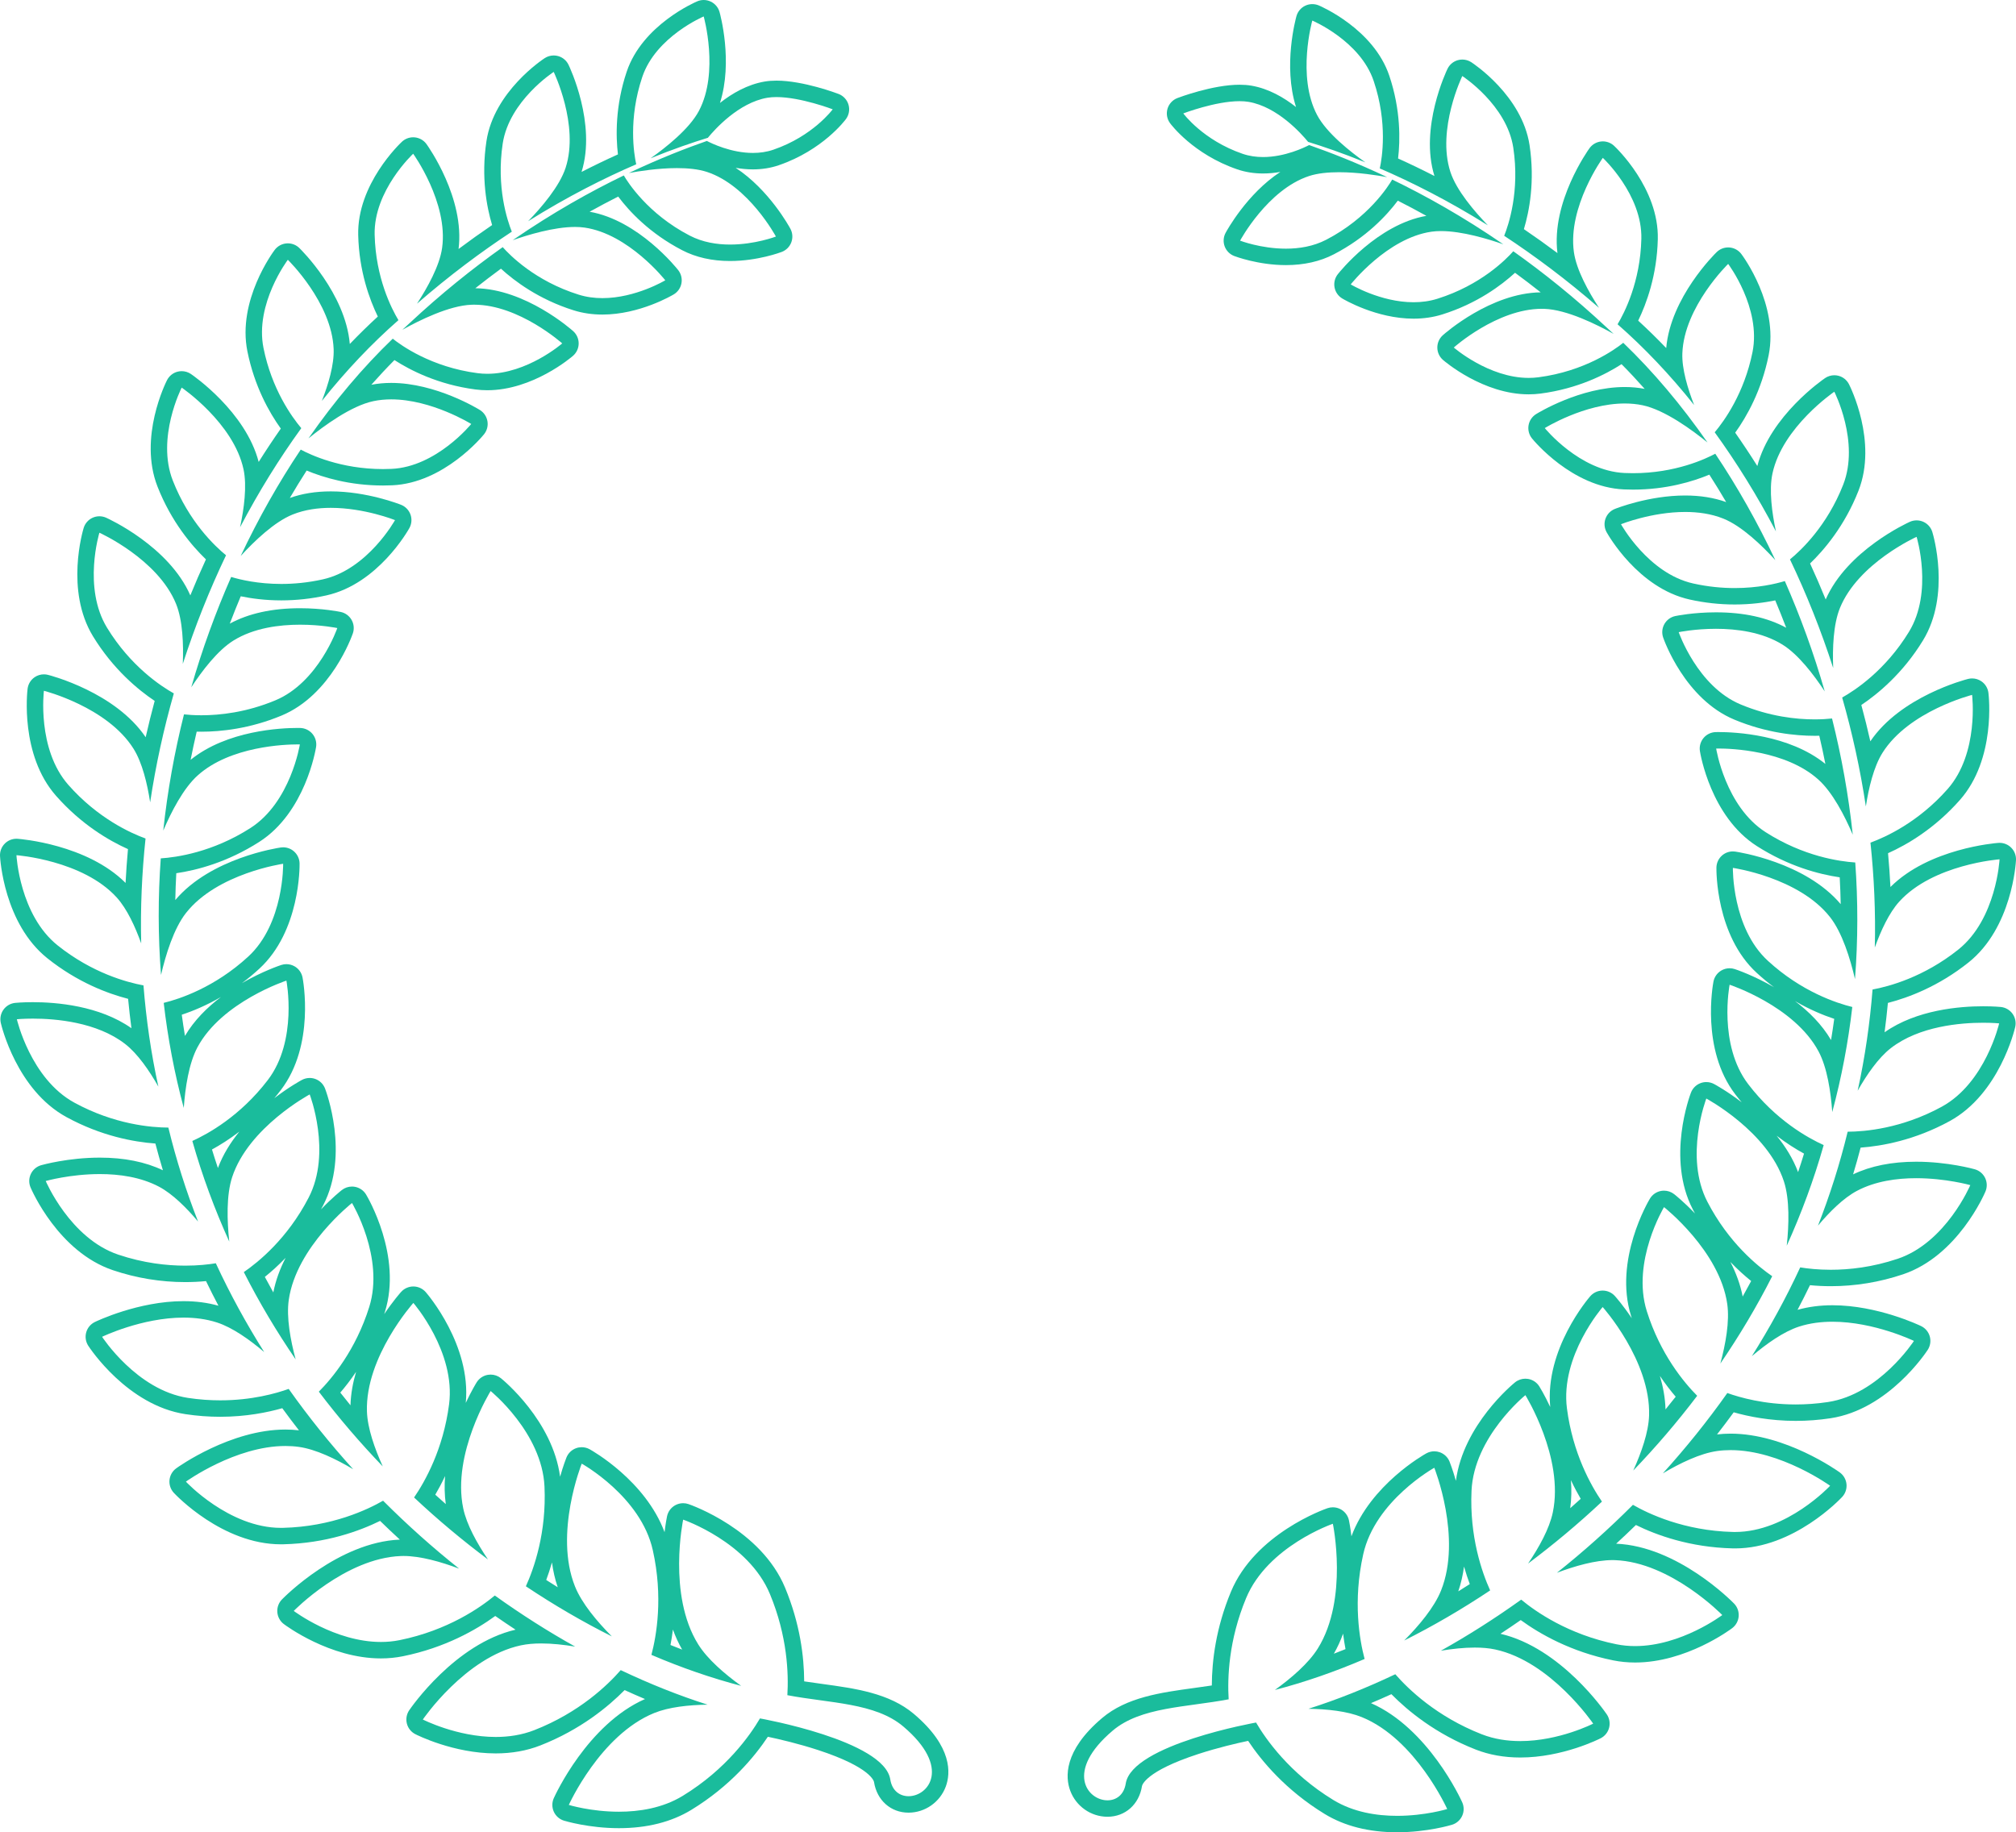 <?xml version="1.0" encoding="utf-8"?>
<!-- Generator: Adobe Illustrator 21.0.0, SVG Export Plug-In . SVG Version: 6.00 Build 0)  -->
<svg version="1.1" id="wreath-line-2" xmlns="http://www.w3.org/2000/svg" xmlns:xlink="http://www.w3.org/1999/xlink" x="0px"
	 y="0px" viewBox="0 0 980.539 891.253" enable-background="new 0 0 980.539 891.253" xml:space="preserve">
<g id="change1">
	<g>
		<path fill="#1ABC9C" d="M638.273,10.001c0,0,23.297,9.844,29.866,29.411c6.9,20.504,4.05,37.554,2.956,42.51
			c15.376,6.631,33.26,15.597,52.584,27.683c-6.442-6.651-15.343-17-18.265-26.055
			c-6.687-20.721,5.812-46.572,5.812-46.572s21.635,14.026,24.8,34.84c3.218,21.24-2.296,37.592-4.426,42.874
			c14.816,9.742,30.341,21.301,46.128,35.035c-5.054-7.751-11.027-18.433-12.228-27.168
			c-3.064-22.01,14.079-45.775,14.079-45.775s19.27,17.925,18.737,39.41c-0.502,20.928-8.195,35.93-11.565,41.538
			c12.944,11.344,25.462,24.51,37.24,39.288c-3.131-8.021-6.012-17.573-5.732-25.151
			c0.834-22.656,22.281-43.501,22.281-43.501s16.168,21.424,11.837,42.919c-4.035,20.002-13.706,33.431-18.38,38.986
			c10.738,14.838,20.755,30.974,29.778,48.209c-1.921-8.986-3.429-20.057-1.686-28.18
			c4.861-22.619,30.082-39.761,30.082-39.761s12.469,24.397,4.316,45.223
			c-7.832,20.001-20.448,31.887-25.885,36.334c8.024,16.784,15.081,34.48,21.024,52.836
			c-0.378-9.473,0.021-21.169,3.277-29.186c8.887-21.868,37.288-34.621,37.288-34.621s8.191,26.72-3.711,46.202
			c-11.452,18.773-26.283,28.484-32.49,31.959c4.911,17.195,8.804,34.906,11.519,52.984
			c1.385-9.014,3.82-19.286,8.083-26.078c12.8-20.394,43.59-28.185,43.59-28.185s3.506,28.305-11.889,45.781
			c-14.284,16.202-30.25,23.425-37.542,26.078c1.779,16.799,2.541,33.843,2.112,51.023
			c2.925-8.14,6.892-16.794,11.867-22.302c16.498-18.228,48.808-20.603,48.808-20.603s-1.48,29.066-20.054,43.901
			c-16.796,13.408-33.657,17.941-41.718,19.431c-1.302,16.382-3.637,32.825-7.243,49.227
			c4.421-7.78,10.036-15.969,16.118-20.702c13.805-10.738,33.975-12.364,44.928-12.364
			c4.758,0,7.778,0.307,7.778,0.307s-6.66,28.941-27.955,40.559c-19.512,10.646-37.511,12.11-45.729,12.138
			c-3.819,15.715-8.675,30.959-14.449,45.695c5.649-6.71,12.376-13.438,18.993-16.944
			c8.924-4.714,19.372-6.141,28.759-6.141c14.425,0.001,26.34,3.372,26.34,3.372s-11.814,27.91-35.259,35.806
			c-12.362,4.162-23.666,5.365-32.616,5.365c-6.245,0-11.345-0.586-14.851-1.162
			c-6.946,15.008-14.851,29.408-23.525,43.19c7.066-5.999,15.409-11.95,22.994-14.396
			c5.248-1.692,10.764-2.36,16.208-2.359c20.35,0.002,39.638,9.333,39.638,9.333s-16.812,25.945-41.779,29.726
			c-5.536,0.838-10.789,1.183-15.692,1.183c-15.309,0-27.167-3.363-33.29-5.561
			c-9.73,13.764-20.251,26.791-31.361,39.069c8.341-4.95,18.139-9.714,26.457-10.865
			c2.154-0.298,4.321-0.435,6.486-0.435c24.372,0.001,48.411,17.34,48.411,17.34s-20.925,22.483-46.231,22.483
			c-0.343,0-0.687-0.004-1.032-0.013c-23.744-0.576-41.134-8.876-48.639-13.196
			c-11.843,11.86-24.224,22.902-36.98,33.045c8.757-3.291,18.765-6.162,27.029-6.162
			c0.421,0,0.84,0.007,1.252,0.023c27.168,1.01,52.147,26.706,52.147,26.706s-19.983,15.098-42.388,15.098
			c-2.995,0-6.038-0.27-9.077-0.883c-23.531-4.748-39.446-15.989-46.331-21.71
			c-12.82,9.175-25.895,17.495-39.074,24.847c5.452-0.904,11.163-1.533,16.506-1.533
			c3.52,0,6.881,0.273,9.901,0.922c27.118,5.826,47.678,36.078,47.678,36.078s-16.601,8.486-35.472,8.486
			c-6.178,0-12.604-0.911-18.764-3.326c-21.928-8.588-35.724-21.97-42.009-29.186
			c-14.166,6.731-28.322,12.371-42.247,16.806c9.155,0.136,18.795,1.141,25.967,4.057
			c26.22,10.664,41.524,44.708,41.524,44.708s-10.768,3.305-24.378,3.305c-9.864,0-21.223-1.738-31.05-7.73
			c-21.25-12.976-32.812-29.57-37.546-37.654c0,0-60.38,10.673-63.38,29.673c-0.892,5.651-4.763,8.164-8.887,8.164
			c-9.742,0-20.888-14.036,2.54-33.896c13.639-11.562,35.672-11.3,56.404-15.242
			c-0.635-10.33-0.061-28.654,8.481-49.21c10.497-25.283,42.197-36.178,42.197-36.178s7.673,36.535-7.266,60.578
			c-4.517,7.275-12.844,14.434-20.929,20.267c14.281-3.723,28.91-8.756,43.638-15.073
			c-2.473-9.335-5.766-28.13-0.678-50.907c5.823-26.188,34.574-42.101,34.574-42.101s13.599,33.954,3.28,59.708
			c-3.299,8.24-10.73,17.069-17.919,24.311c14.035-7.035,28.039-15.182,41.804-24.367
			c-3.984-8.782-10.069-26.105-9.06-48.468c1.179-26.258,26.196-46.508,26.196-46.508s18.927,30.454,13.332,57.054
			c-1.663,7.952-6.721,17.009-12.027,24.862c12.324-9.232,24.367-19.269,35.933-30.137
			c-5.335-7.777-14.193-23.487-17.021-45.295c-3.342-25.546,17.371-49.344,17.371-49.344
			s23.422,26.17,22.573,52.791c-0.267,8.173-3.782,18.088-7.694,26.736c10.946-11.393,21.368-23.519,31.097-36.358
			c-6.403-6.442-17.936-20.218-24.515-41.191c-7.559-24.09,8.381-50.58,8.381-50.58s27.068,21.27,30.753,47.112
			c1.219,8.488-0.81,19.532-3.352,28.978c9.226-13.495,17.697-27.662,25.216-42.489
			c-7.018-4.804-21.186-16.256-31.512-36.177c-11.407-21.959-0.533-50.24-0.533-50.24s29.74,15.925,37.717,40.24
			c2.874,8.78,2.486,21.215,1.405,31.349c7.084-15.684,13.165-31.998,17.961-48.951
			c-7.553-3.411-23.26-12.056-36.686-29.607c-14.737-19.248-9.066-48.392-9.066-48.392s31.426,10.304,43.251,32.418
			c4.202,7.849,5.96,19.651,6.667,29.517c4.577-16.97,7.777-34.047,9.753-51.105
			c-7.589-1.861-24.728-7.449-41.083-22.49c-17.511-16.079-17.004-45.173-17.004-45.173s32.069,4.593,47.251,23.932
			c5.95,7.562,9.843,20.247,12.147,30.156c1.484-19.043,1.477-38.007,0.125-56.715
			c-7.595-0.492-25.14-2.944-43.557-14.721c-19.65-12.533-24.092-40.7-24.092-40.7s0.405-0.013,1.149-0.013
			c5.845,0,32.625,0.805,48.517,15.067c6.985,6.248,12.861,17.713,16.773,26.857
			c-2.056-19.242-5.457-38.162-10.083-56.536c-2.108,0.229-4.988,0.438-8.479,0.438
			c-8.911,0-21.796-1.364-35.925-7.243c-21.082-8.756-30.171-35.18-30.171-35.18s7.803-1.636,18.112-1.636
			c10.055,0,22.494,1.558,32.39,7.71c7.69,4.777,15.209,14.639,20.53,22.738
			c-5.327-18.594-11.889-36.54-19.413-53.666c-4.367,1.318-13.053,3.401-24.376,3.401
			c-6.068,0-12.896-0.599-20.218-2.236c-21.839-4.859-35.095-28.818-35.095-28.818s14.871-5.964,31.229-5.963
			c6.209,0,12.635,0.86,18.539,3.232c8.936,3.585,18.704,12.987,25.297,20.192
			c-8.689-18.426-18.513-35.782-29.215-51.757c-4.64,2.5-19.417,9.474-40.006,9.474
			c-1.348,0-2.725-0.03-4.122-0.093c-21.901-0.979-38.791-21.844-38.791-21.844s19.276-11.97,38.91-11.969
			c2.901,0,5.813,0.262,8.668,0.862c10.876,2.285,24.285,12.182,31.578,18.119
			c-12.687-18.221-26.478-34.574-40.984-48.5c-3.94,3.163-18.655,13.834-41.262,16.774
			c-1.593,0.208-3.176,0.305-4.745,0.305c-19.419,0-36.425-14.779-36.425-14.779s21.029-18.834,42.804-18.833
			c0.409,0,0.819,0.007,1.228,0.02c10.973,0.353,25.706,7.708,33.718,12.19
			c-1.137-1.041-2.262-2.126-3.407-3.137c-15.424-14.415-30.709-26.647-45.397-37.067
			c-3.412,3.863-15.767,16.478-36.886,23.098c-3.858,1.214-7.788,1.704-11.624,1.704
			c-16.131,0-30.561-8.673-30.561-8.673s17.751-22.565,39.3-25.642c1.455-0.208,2.998-0.303,4.602-0.303
			c10.288,0,23.033,3.88,30.319,6.436c-19.603-13.498-38.001-23.741-54.05-31.491
			c-1.845,3.174-11.599,18.654-32.073,29.266c-6.303,3.276-13.23,4.349-19.609,4.349
			c-12.148,0-22.297-3.897-22.297-3.897s13.306-24.792,33.562-31.439c4.175-1.365,9.332-1.851,14.559-1.851
			c9.305,0,18.829,1.539,23.401,2.394c-15.254-7.236-28.241-12.206-37.941-15.604
			c-2.198,1.151-11.783,5.831-22.411,5.831c-3.277,0-6.654-0.445-9.943-1.576
			c-19.308-6.625-28.854-19.644-28.854-19.644s15.567-5.955,27.368-5.955c1.554,0,3.045,0.103,4.424,0.337
			c13.988,2.401,25.579,15.384,28.925,19.469c7.438,2.288,16.867,5.499,27.844,9.963
			c-7.37-5.207-18.831-14.248-23.486-23.045C630.638,37.072,638.273,10.001,638.273,10.001 M638.273,2.001
			c-1.187,0-2.372,0.264-3.466,0.79c-2.069,0.994-3.611,2.829-4.234,5.039c-0.307,1.09-6.636,24.088-0.214,44.232
			c-5.891-4.643-13.323-8.96-21.688-10.396c-1.776-0.301-3.714-0.453-5.777-0.453
			c-13.127-0-29.534,6.218-30.226,6.483c-2.33,0.891-4.111,2.819-4.816,5.212
			c-0.705,2.393-0.253,4.978,1.222,6.99c0.45,0.614,11.275,15.126,32.709,22.48
			c3.877,1.333,8.097,2.009,12.54,2.009c2.913,0,5.743-0.29,8.406-0.754
			c-16.27,10.624-26.127,28.713-26.624,29.639c-1.086,2.024-1.25,4.417-0.45,6.57
			c0.8,2.153,2.487,3.858,4.631,4.682c0.471,0.181,11.689,4.429,25.164,4.429c8.756,0,16.594-1.767,23.298-5.251
			c15.824-8.202,25.774-18.968,31.113-26.093c4.66,2.355,9.296,4.817,13.902,7.382
			c-23.787,4.165-42.301,27.393-43.091,28.398c-1.42,1.805-1.996,4.132-1.581,6.391
			c0.415,2.258,1.78,4.23,3.747,5.412c0.667,0.401,16.541,9.816,34.682,9.816c4.935,0,9.654-0.697,14.025-2.073
			c16.878-5.291,28.743-14.21,35.339-20.247c4.201,3.084,8.362,6.259,12.471,9.516
			c-24.347,0.286-46.664,20.025-47.608,20.871c-1.71,1.532-2.68,3.724-2.663,6.019
			c0.017,2.295,1.02,4.473,2.752,5.979c0.787,0.683,19.518,16.74,41.673,16.74c1.95,0,3.896-0.125,5.784-0.372
			c18.155-2.361,31.749-9.369,39.394-14.299c3.8,3.832,7.55,7.84,11.245,12.016
			c-3.074-0.6-6.325-0.904-9.676-0.904c-21.668-0.002-42.266,12.634-43.132,13.172
			c-1.95,1.211-3.286,3.201-3.668,5.464c-0.382,2.263,0.226,4.582,1.67,6.366
			c0.782,0.966,19.445,23.675,44.652,24.802c1.484,0.067,2.992,0.101,4.479,0.101
			c16.219,0,29.121-3.944,37.129-7.279c2.803,4.359,5.535,8.809,8.191,13.343
			c-5.909-2.126-12.607-3.204-19.934-3.204c-17.698-0.001-33.541,6.271-34.207,6.538
			c-2.129,0.854-3.789,2.581-4.559,4.742c-0.769,2.161-0.574,4.549,0.537,6.556
			c0.613,1.107,15.289,27.176,40.358,32.754c7.201,1.61,14.591,2.426,21.956,2.426
			c7.885,0,14.643-0.944,19.713-1.991c1.853,4.408,3.63,8.845,5.328,13.303c-9.147-4.975-20.626-7.495-34.173-7.495
			c-11.012-0-19.402,1.733-19.754,1.806c-2.246,0.471-4.182,1.884-5.315,3.88
			c-1.133,1.996-1.355,4.382-0.608,6.552c0.419,1.218,10.538,29.945,34.667,39.966
			c15.601,6.492,29.816,7.855,38.994,7.855c0.769,0,1.532-0.009,2.289-0.028c1.064,4.544,2.05,9.117,2.957,13.707
			c-17.727-14.357-44.095-15.505-51.974-15.505c-0.911,0-1.407,0.017-1.407,0.017
			c-2.289,0.08-4.445,1.137-5.903,2.904c-1.458,1.767-2.098,4.075-1.741,6.338
			c0.204,1.296,5.261,31.892,27.692,46.199c15.403,9.849,30.182,13.717,40.302,15.206
			c0.237,4.348,0.398,8.699,0.483,13.044c-17.286-20.48-49.906-25.364-51.314-25.566
			c-0.378-0.054-0.757-0.081-1.134-0.081c-1.889-0-3.731,0.669-5.188,1.91c-1.747,1.488-2.771,3.656-2.811,5.951
			c-0.023,1.335-0.34,32.904,19.593,51.206c2.805,2.58,5.63,4.904,8.432,6.997
			c-9.967-5.775-18.421-8.604-19.116-8.832c-0.813-0.267-1.654-0.398-2.492-0.398c-1.409,0-2.809,0.372-4.051,1.101
			c-1.979,1.162-3.364,3.118-3.802,5.371c-0.26,1.334-6.167,32.929,10.566,54.784
			c1.041,1.361,2.094,2.671,3.156,3.935c-7.145-5.475-12.872-8.586-13.425-8.882
			c-1.175-0.629-2.473-0.948-3.777-0.948c-0.942,0-1.886,0.166-2.788,0.502c-2.151,0.8-3.855,2.485-4.678,4.627
			c-0.497,1.292-12.018,31.93,0.9,56.799c0.346,0.668,0.697,1.328,1.051,1.978
			c-5.385-5.624-9.66-9.023-10.113-9.379c-1.42-1.116-3.164-1.71-4.943-1.71c-0.481,0-0.964,0.043-1.444,0.132
			c-2.257,0.414-4.227,1.778-5.41,3.744c-0.727,1.208-17.698,29.888-9.159,57.099
			c0.114,0.365,0.23,0.727,0.347,1.087c-4.286-6.36-7.831-10.368-8.214-10.796
			c-1.518-1.696-3.687-2.665-5.961-2.665c-0.018,0-0.037,0-0.055,0c-2.295,0.016-4.472,1.016-5.979,2.748
			c-0.923,1.061-22.145,25.809-19.467,53.882c-2.736-5.832-5.018-9.552-5.292-9.994
			c-1.211-1.949-3.201-3.284-5.464-3.666c-0.443-0.075-0.888-0.112-1.331-0.112c-1.819-0-3.599,0.621-5.033,1.782
			c-1.078,0.872-25.163,20.663-28.759,47.896c-1.535-5.406-2.903-8.88-3.083-9.328
			c-0.853-2.13-2.58-3.792-4.742-4.562c-0.871-0.31-1.779-0.464-2.684-0.464
			c-1.341-0-2.675,0.337-3.874,1c-1.195,0.661-27.11,15.256-36.427,40.335
			c-0.536-4.468-1.12-7.327-1.208-7.745c-0.472-2.245-1.884-4.18-3.879-5.313c-1.217-0.691-2.58-1.043-3.95-1.043
			c-0.876,0-1.754,0.144-2.6,0.434c-1.433,0.492-35.243,12.391-46.986,40.676
			c-7.287,17.536-9.237,33.574-9.283,45.555c-2.904,0.445-5.826,0.845-8.693,1.237
			c-16.086,2.2-32.72,4.476-44.693,14.625c-18.874,15.999-17.819,28.949-15.509,35.244
			c2.798,7.629,10.089,12.755,18.142,12.755c8.633,0,15.38-5.994,16.789-14.916
			c0.045-0.287,1.41-7.133,27.392-15.603c9.369-3.054,18.659-5.218,24.234-6.397
			c6.462,9.709,18.258,23.979,37.228,35.562c9.688,5.908,21.537,8.902,35.219,8.902
			c14.641,0,26.239-3.508,26.725-3.658c2.194-0.673,3.993-2.257,4.94-4.348c0.947-2.091,0.95-4.487,0.009-6.58
			c-0.667-1.484-16.411-35.919-44.367-48.229c3.305-1.391,6.614-2.842,9.925-4.353
			c7.911,8.04,21.471,19.28,40.992,26.925c6.56,2.572,13.856,3.877,21.682,3.877
			c20.561,0,38.365-8.98,39.113-9.362c2.043-1.044,3.54-2.916,4.109-5.139c0.569-2.223,0.156-4.583-1.133-6.481
			c-0.904-1.33-22.272-32.347-51.719-39.203c3.303-2.166,6.593-4.389,9.865-6.664
			c9.116,6.638,24.326,15.436,44.974,19.602c3.43,0.691,7.015,1.04,10.66,1.04
			c24.803,0,46.307-16.033,47.211-16.716c1.831-1.383,2.979-3.486,3.154-5.773c0.175-2.288-0.641-4.54-2.24-6.186
			c-1.108-1.14-27.425-27.87-57.356-29.115c3.248-2.984,6.454-6.018,9.612-9.098
			c9.979,4.91,26.232,10.867,47.005,11.371c0.408,0.01,0.818,0.015,1.226,0.015c28.462,0,51.136-24.011,52.087-25.033
			c1.564-1.68,2.33-3.951,2.105-6.235c-0.225-2.284-1.42-4.361-3.282-5.704
			c-1.067-0.77-26.442-18.851-53.091-18.852c-2.238,0-4.451,0.129-6.594,0.383c2.778-3.563,5.486-7.153,8.118-10.763
			c7.094,2.023,17.593,4.171,30.183,4.171c5.628,0,11.311-0.428,16.89-1.273
			c28.202-4.271,46.528-32.102,47.295-33.285c1.248-1.926,1.609-4.295,0.991-6.505
			c-0.618-2.21-2.155-4.048-4.221-5.047c-0.855-0.414-21.19-10.13-43.121-10.131
			c-6.071-0-11.772,0.75-16.976,2.233c2.096-3.983,4.113-7.982,6.045-11.987
			c3.285,0.32,6.665,0.482,10.105,0.482c11.938,0,23.771-1.946,35.169-5.784
			c26.552-8.943,39.534-38.995,40.074-40.27c0.895-2.114,0.838-4.51-0.154-6.579
			c-0.993-2.069-2.826-3.612-5.035-4.237c-0.53-0.15-13.161-3.674-28.519-3.675
			c-11.826-0.001-22.129,2.066-30.666,6.147c1.303-4.321,2.523-8.658,3.657-13.003
			c10.48-0.765,26.344-3.637,43.266-12.87c24.175-13.189,31.615-44.462,31.919-45.787
			c0.515-2.237,0.044-4.587-1.293-6.453c-1.337-1.866-3.41-3.068-5.694-3.3c-0.14-0.014-3.482-0.348-8.587-0.348
			c-11.403,0-32.395,1.685-47.962,12.659c0.625-4.724,1.166-9.489,1.62-14.286
			c9.917-2.552,24.616-8.033,39.247-19.713c21.146-16.89,22.985-48.412,23.053-49.746
			c0.117-2.292-0.756-4.523-2.397-6.127c-1.5-1.467-3.51-2.28-5.593-2.28c-0.195,0-0.391,0.007-0.587,0.021
			c-1.407,0.103-33.729,2.686-52.486,21.461c-0.277-5.466-0.667-10.953-1.167-16.444
			c9.287-4.16,22.696-11.991,34.996-25.944c17.574-19.949,13.989-50.753,13.828-52.054
			c-0.282-2.278-1.529-4.324-3.423-5.62c-1.343-0.918-2.92-1.397-4.517-1.397c-0.656,0-1.315,0.081-1.962,0.244
			c-1.357,0.343-32.783,8.507-47.531,30.348c-1.335-5.912-2.797-11.807-4.382-17.667
			c7.943-5.32,20.185-15.347,30.002-31.439c13.62-22.294,4.908-51.482,4.53-52.713
			c-0.672-2.194-2.255-3.994-4.345-4.941c-1.05-0.476-2.176-0.714-3.303-0.714c-1.117,0-2.235,0.234-3.277,0.702
			c-1.259,0.566-30.516,13.926-40.944,37.776c-2.415-5.922-4.949-11.765-7.594-17.51
			c6.765-6.506,16.844-18.261,23.561-35.414c9.358-23.904-4.066-50.654-4.642-51.781
			c-1.044-2.043-2.916-3.54-5.139-4.109c-0.654-0.168-1.321-0.25-1.984-0.25c-1.589,0-3.158,0.473-4.497,1.384
			c-1.109,0.754-26.592,18.311-32.95,42.772c-3.475-5.526-7.067-10.938-10.764-16.22
			c5.63-7.83,12.81-20.511,16.258-37.608c4.985-24.74-12.545-48.328-13.293-49.32
			c-1.383-1.832-3.485-2.982-5.774-3.158c-0.204-0.016-0.409-0.023-0.613-0.023c-2.074-0-4.076,0.806-5.575,2.263
			c-0.941,0.915-22.431,22.07-24.56,46.687c-4.462-4.651-9.008-9.102-13.627-13.339
			c4.001-8.218,9.116-22.045,9.537-39.592c0.615-24.795-20.392-44.627-21.286-45.459
			c-1.487-1.383-3.437-2.143-5.448-2.143c-0.261,0-0.523,0.013-0.786,0.039c-2.284,0.225-4.361,1.42-5.703,3.281
			c-0.771,1.069-18.717,26.282-15.586,51.013c-5.376-4.024-10.822-7.91-16.32-11.643
			c2.628-8.73,5.42-23.247,2.752-40.855c-3.665-24.095-27.352-39.701-28.358-40.354
			c-1.309-0.849-2.823-1.287-4.352-1.287c-0.721,0-1.446,0.098-2.154,0.295c-2.211,0.618-4.049,2.156-5.048,4.222
			c-0.564,1.167-13.667,28.714-6.342,52.136c-5.87-3.013-11.774-5.86-17.695-8.531
			c1.027-8.653,1.376-23.475-4.265-40.24c-7.628-22.719-33.247-33.769-34.334-34.228
			C640.39,2.21,639.331,2.001,638.273,2.001L638.273,2.001z M890.58,505.89
			c-4.491-7.646-10.889-13.928-17.519-18.937c7.109,4.128,13.716,6.853,19.07,8.634
			C891.664,499.033,891.147,502.469,890.58,505.89L890.58,505.89z M874.55,570.136
			c-2.451-6.551-6.191-12.485-10.433-17.704c4.845,3.715,9.42,6.566,13.322,8.704
			C876.524,564.133,875.561,567.134,874.55,570.136L874.55,570.136z M847.601,630.657
			c-1.145-5.942-3.296-11.598-5.977-16.824c3.591,3.748,7.053,6.825,10.104,9.277
			C850.388,625.631,849.011,628.148,847.601,630.657L847.601,630.657z M810.074,685.559
			c-0.165-5.579-1.186-11.06-2.726-16.275c2.664,3.958,5.299,7.327,7.677,10.099
			C813.4,681.453,811.75,683.511,810.074,685.559L810.074,685.559z M763.721,733.611
			c0.63-4.55,0.691-9.136,0.347-13.628c1.608,3.432,3.237,6.464,4.762,9.064
			C767.145,730.577,765.441,732.1,763.721,733.611L763.721,733.611z M709.272,774.064
			c1.355-3.945,2.255-8.005,2.8-12.072c0.902,3.169,1.861,6.025,2.797,8.534
			C713.009,771.724,711.144,772.903,709.272,774.064L709.272,774.064z M648.754,804.391
			c1.802-3.129,3.283-6.405,4.496-9.754c0.336,2.739,0.745,5.255,1.179,7.519
			C652.538,802.922,650.646,803.667,648.754,804.391L648.754,804.391z"/>
	</g>
	<g>
		<path fill="#1ABC9C" d="M342.267,8c0,0,7.635,27.071-2.329,45.936c-4.655,8.797-16.116,17.837-23.486,23.045
			c10.978-4.464,20.407-7.675,27.844-9.963c3.346-4.084,14.937-17.068,28.925-19.469
			c1.38-0.234,2.869-0.338,4.424-0.337c11.8,0,27.367,5.955,27.367,5.955s-9.546,13.019-28.853,19.644
			c-3.29,1.131-6.665,1.576-9.943,1.576c-10.627,0-20.214-4.68-22.411-5.831
			c-9.7,3.399-22.687,8.369-37.941,15.604c4.573-0.855,14.094-2.394,23.401-2.394
			c5.226,0,10.385,0.486,14.559,1.851c20.256,6.647,33.562,31.439,33.562,31.439s-10.148,3.897-22.297,3.897
			c-6.378,0-13.306-1.074-19.609-4.349c-20.474-10.612-30.228-26.092-32.073-29.266
			c-16.049,7.749-34.446,17.992-54.05,31.491c7.286-2.556,20.031-6.436,30.319-6.436
			c1.603,0,3.148,0.094,4.602,0.302c21.549,3.077,39.3,25.642,39.3,25.642s-14.428,8.673-30.561,8.673
			c-3.835,0-7.767-0.49-11.624-1.704c-21.118-6.62-33.474-19.236-36.885-23.098
			c-14.688,10.42-29.974,22.652-45.397,37.067c-1.145,1.011-2.27,2.096-3.406,3.137
			c8.012-4.481,22.745-11.836,33.718-12.19c0.411-0.014,0.818-0.02,1.228-0.02
			c21.773,0.002,42.804,18.833,42.804,18.833s-17.005,14.779-36.426,14.779c-1.568,0-3.153-0.097-4.745-0.305
			c-22.607-2.94-37.322-13.611-41.262-16.774c-14.506,13.926-28.297,30.279-40.984,48.5
			c7.292-5.938,20.701-15.834,31.578-18.119c2.857-0.6,5.766-0.862,8.668-0.862
			c19.633,0,38.91,11.969,38.91,11.969s-16.89,20.865-38.791,21.844c-1.398,0.063-2.772,0.093-4.122,0.093
			c-20.587,0-35.367-6.974-40.007-9.474c-10.702,15.974-20.526,33.33-29.215,51.757
			c6.592-7.205,16.36-16.607,25.297-20.192c5.905-2.372,12.329-3.232,18.539-3.232
			c16.356,0,31.229,5.963,31.229,5.963s-13.256,23.959-35.095,28.818c-7.323,1.637-14.149,2.236-20.218,2.236
			c-11.321,0-20.009-2.084-24.376-3.401c-7.523,17.126-14.085,35.072-19.412,53.666
			c5.322-8.1,12.84-17.961,20.53-22.738c9.898-6.153,22.335-7.71,32.391-7.71
			c10.307,0,18.112,1.636,18.112,1.636s-9.089,26.424-30.171,35.18c-14.131,5.88-27.014,7.244-35.925,7.244
			c-3.49,0-6.371-0.209-8.479-0.438c-4.626,18.374-8.028,37.294-10.083,56.536
			c3.912-9.144,9.789-20.608,16.773-26.857c15.893-14.263,42.674-15.067,48.517-15.067
			c0.743,0,1.149,0.013,1.149,0.013s-4.442,28.167-24.092,40.7c-18.418,11.777-35.962,14.229-43.557,14.721
			c-1.351,18.708-1.359,37.671,0.125,56.715c2.304-9.909,6.197-22.594,12.147-30.156
			c15.182-19.339,47.251-23.931,47.251-23.931s0.507,29.095-17.004,45.173
			c-16.355,15.041-33.494,20.629-41.083,22.49c1.976,17.057,5.176,34.135,9.753,51.105
			c0.707-9.866,2.466-21.668,6.667-29.517c11.825-22.114,43.251-32.418,43.251-32.418s5.672,29.145-9.066,48.392
			c-13.426,17.551-29.133,26.195-36.686,29.607c4.795,16.953,10.877,33.267,17.961,48.951
			c-1.081-10.134-1.47-22.569,1.405-31.349c7.977-24.315,37.717-40.24,37.717-40.24s10.874,28.282-0.532,50.24
			c-10.326,19.921-24.493,31.373-31.512,36.178c7.519,14.827,15.989,28.994,25.216,42.489
			c-2.542-9.446-4.571-20.49-3.352-28.978c3.684-25.842,30.753-47.112,30.753-47.112s15.94,26.49,8.381,50.58
			c-6.579,20.972-18.112,34.748-24.515,41.19c9.729,12.839,20.151,24.965,31.097,36.358
			c-3.912-8.648-7.427-18.563-7.694-26.736c-0.849-26.621,22.574-52.791,22.574-52.791s20.712,23.797,17.371,49.343
			c-2.828,21.808-11.686,37.517-17.021,45.295c11.566,10.868,23.609,20.905,35.933,30.137
			c-5.306-7.854-10.364-16.91-12.027-24.862c-5.595-26.6,13.332-57.054,13.332-57.054
			s25.017,20.25,26.196,46.508c1.009,22.363-5.076,39.686-9.06,48.468c13.765,9.184,27.768,17.331,41.804,24.367
			c-7.189-7.242-14.62-16.07-17.919-24.311c-10.319-25.754,3.28-59.708,3.28-59.708s28.751,15.913,34.574,42.101
			c5.087,22.777,1.794,41.571-0.678,50.906c14.727,6.317,29.356,11.35,43.638,15.073
			c-8.086-5.834-16.413-12.992-20.929-20.267c-14.939-24.043-7.266-60.578-7.266-60.578s31.701,10.895,42.197,36.178
			c8.542,20.556,9.116,38.88,8.481,49.21c20.732,3.943,42.764,3.68,56.404,15.242
			c23.431,19.862,12.283,33.896,2.54,33.896c-4.123,0-7.995-2.514-8.887-8.164c-3-19-63.38-29.673-63.38-29.673
			c-4.734,8.084-16.295,24.678-37.546,37.654c-9.828,5.993-21.185,7.73-31.05,7.73
			c-13.608,0-24.377-3.305-24.377-3.305s15.305-34.045,41.524-44.708c7.172-2.917,16.812-3.922,25.967-4.058
			c-13.926-4.435-28.081-10.074-42.247-16.806c-6.285,7.216-20.08,20.597-42.009,29.186
			c-6.162,2.416-12.585,3.326-18.765,3.326c-18.869,0-35.472-8.486-35.472-8.486s20.56-30.252,47.678-36.078
			c3.021-0.648,6.38-0.922,9.901-0.922c5.343,0,11.055,0.63,16.506,1.533
			c-13.179-7.352-26.254-15.672-39.074-24.847c-6.885,5.72-22.8,16.962-46.331,21.71
			c-3.041,0.613-6.081,0.883-9.077,0.883c-22.403,0-42.388-15.098-42.388-15.098s24.98-25.696,52.147-26.705
			c0.413-0.015,0.83-0.023,1.252-0.023c8.264,0,18.273,2.872,27.029,6.162
			c-12.756-10.143-25.137-21.186-36.98-33.045c-7.506,4.32-24.896,12.62-48.639,13.196
			c-0.346,0.008-0.687,0.013-1.031,0.013c-25.304,0-46.231-22.483-46.231-22.483s24.038-17.342,48.411-17.34
			c2.164,0,4.333,0.137,6.486,0.435c8.319,1.15,18.116,5.915,26.458,10.865
			c-11.111-12.278-21.631-25.305-31.361-39.069c-6.123,2.198-17.979,5.561-33.29,5.561
			c-4.901,0-10.157-0.345-15.692-1.183c-24.967-3.781-41.779-29.726-41.779-29.726s19.284-9.334,39.638-9.333
			c5.441,0,10.963,0.668,16.208,2.359c7.585,2.446,15.928,8.398,22.994,14.396
			c-8.674-13.782-16.579-28.182-23.525-43.19c-3.507,0.576-8.604,1.162-14.851,1.162
			c-8.949,0-20.255-1.204-32.616-5.365c-23.445-7.897-35.259-35.806-35.259-35.806s11.914-3.373,26.34-3.372
			c9.386,0,19.836,1.428,28.759,6.141c6.618,3.506,13.344,10.234,18.993,16.944
			c-5.774-14.736-10.63-29.98-14.449-45.695c-8.219-0.029-26.218-1.492-45.729-12.138
			c-21.295-11.618-27.955-40.559-27.955-40.559s3.018-0.307,7.778-0.307c10.953,0,31.124,1.627,44.928,12.364
			c6.083,4.733,11.698,12.922,16.119,20.702c-3.606-16.402-5.94-32.845-7.243-49.227
			c-8.06-1.49-24.921-6.023-41.718-19.431C9.48,445.048,8,415.982,8,415.982s32.309,2.375,48.808,20.603
			c4.975,5.508,8.942,14.162,11.867,22.302c-0.429-17.18,0.333-34.223,2.112-51.023
			c-7.292-2.653-23.258-9.876-37.542-26.078c-15.395-17.476-11.89-45.781-11.89-45.781s30.791,7.791,43.59,28.185
			c4.263,6.793,6.698,17.065,8.083,26.078c2.715-18.078,6.608-35.79,11.519-52.985
			c-6.206-3.475-21.038-13.187-32.49-31.959c-11.902-19.482-3.711-46.202-3.711-46.202s28.4,12.753,37.288,34.621
			c3.257,8.016,3.656,19.713,3.277,29.186c5.944-18.356,13.001-36.052,21.024-52.836
			c-5.437-4.446-18.053-16.332-25.885-36.334c-8.153-20.826,4.316-45.223,4.316-45.223s25.222,17.142,30.082,39.761
			c1.743,8.124,0.236,19.195-1.685,28.18c9.023-17.235,19.04-33.371,29.778-48.209
			c-4.674-5.555-14.346-18.984-18.38-38.986c-4.331-21.495,11.837-42.919,11.837-42.919
			s21.447,20.846,22.281,43.501c0.28,7.577-2.602,17.13-5.732,25.15c11.778-14.777,24.297-27.943,37.24-39.287
			c-3.37-5.608-11.064-20.61-11.566-41.538c-0.533-21.485,18.737-39.41,18.737-39.41
			s17.142,23.765,14.078,45.775c-1.2,8.735-7.174,19.417-12.228,27.168c15.786-13.733,31.312-25.293,46.127-35.035
			c-2.129-5.282-7.644-21.634-4.426-42.874c3.166-20.813,24.8-34.839,24.8-34.839s12.498,25.851,5.812,46.572
			c-2.922,9.056-11.822,19.404-18.265,26.055c19.324-12.086,37.208-21.053,52.584-27.683
			c-1.094-4.956-3.944-22.006,2.956-42.51C318.97,17.844,342.267,8,342.267,8 M342.267,0
			c-1.058,0-2.117,0.21-3.114,0.631c-1.087,0.459-26.707,11.509-34.336,34.234
			c-5.64,16.761-5.291,31.582-4.264,40.235c-5.921,2.671-11.825,5.518-17.695,8.531
			c7.325-23.423-5.777-50.969-6.342-52.136c-0.999-2.067-2.838-3.604-5.048-4.222
			c-0.708-0.198-1.433-0.295-2.154-0.295c-1.53-0-3.043,0.439-4.352,1.287
			c-1.006,0.652-24.693,16.259-28.358,40.349c-2.668,17.611,0.124,32.129,2.751,40.859
			c-5.499,3.734-10.943,7.618-16.32,11.643c3.135-24.72-14.815-49.944-15.586-51.013
			c-1.342-1.861-3.419-3.056-5.703-3.281c-0.262-0.026-0.525-0.039-0.786-0.039
			c-2.012-0-3.961,0.759-5.448,2.142c-0.894,0.832-21.901,20.665-21.286,45.466
			c0.421,17.543,5.536,31.368,9.537,39.586c-4.618,4.237-9.166,8.689-13.627,13.339
			c-2.129-24.616-23.619-45.772-24.56-46.687c-1.499-1.457-3.501-2.263-5.575-2.263
			c-0.204,0-0.408,0.008-0.613,0.024c-2.288,0.175-4.391,1.325-5.774,3.158c-0.749,0.992-18.278,24.58-13.294,49.318
			c3.449,17.097,10.629,29.779,16.259,37.609c-3.697,5.282-7.289,10.694-10.764,16.22
			c-6.359-24.463-31.841-42.019-32.95-42.773c-1.339-0.91-2.909-1.383-4.497-1.384
			c-0.663-0-1.329,0.082-1.984,0.25c-2.223,0.569-4.095,2.066-5.139,4.109
			c-0.576,1.127-14,27.877-4.643,51.78c6.717,17.153,16.796,28.908,23.561,35.414
			c-2.646,5.745-5.179,11.588-7.594,17.51c-10.429-23.851-39.685-37.21-40.944-37.776
			c-1.042-0.468-2.16-0.702-3.277-0.702c-1.127-0-2.254,0.238-3.303,0.714c-2.09,0.948-3.673,2.747-4.345,4.942
			c-0.378,1.232-9.089,30.419,4.533,52.717c9.815,16.09,22.057,26.115,30,31.435
			c-1.585,5.86-3.047,11.755-4.382,17.667c-14.748-21.841-46.174-30.005-47.531-30.348
			c-0.647-0.164-1.307-0.244-1.962-0.244c-1.597-0-3.174,0.478-4.517,1.397
			c-1.894,1.296-3.141,3.342-3.423,5.62c-0.161,1.302-3.746,32.105,13.826,52.052
			c12.302,13.955,25.711,21.786,34.998,25.946c-0.501,5.491-0.89,10.978-1.167,16.445
			C42.31,410.687,9.993,408.107,8.586,408.003c-0.196-0.014-0.392-0.021-0.587-0.021c-2.083,0-4.093,0.813-5.593,2.28
			c-1.641,1.604-2.514,3.836-2.397,6.127c0.068,1.334,1.907,32.856,23.051,49.745
			c14.632,11.681,29.332,17.162,39.249,19.714c0.454,4.797,0.995,9.564,1.62,14.286
			c-15.567-10.975-36.559-12.659-47.962-12.659c-5.107,0-8.448,0.334-8.588,0.348
			c-2.284,0.232-4.357,1.434-5.694,3.3c-1.337,1.866-1.807,4.216-1.293,6.453
			c0.305,1.325,7.745,32.599,31.92,45.788c16.922,9.233,32.785,12.105,43.265,12.87
			c1.135,4.345,2.354,8.681,3.657,13.003c-8.54-4.081-18.842-6.147-30.665-6.147
			c-15.361-0-27.989,3.525-28.52,3.675c-2.208,0.625-4.042,2.168-5.034,4.237
			c-0.993,2.069-1.049,4.465-0.154,6.578c0.54,1.275,13.522,31.327,40.073,40.27
			c11.398,3.838,23.231,5.784,35.169,5.784c3.44,0,6.82-0.161,10.105-0.482c1.931,4.005,3.948,8.004,6.045,11.987
			c-5.202-1.482-10.903-2.233-16.975-2.233c-21.936-0.002-42.269,9.718-43.124,10.132
			c-2.065,1-3.602,2.838-4.22,5.048c-0.618,2.21-0.257,4.578,0.991,6.504
			c0.766,1.183,19.093,29.014,47.294,33.285c5.579,0.845,11.261,1.273,16.89,1.273
			c12.59,0,23.09-2.149,30.183-4.171c2.631,3.61,5.34,7.201,8.118,10.763
			c-2.141-0.254-4.354-0.383-6.593-0.383c-26.652-0.002-52.026,18.082-53.093,18.852
			c-1.861,1.343-3.056,3.42-3.281,5.704c-0.225,2.284,0.542,4.554,2.106,6.234
			c0.951,1.022,23.628,25.033,52.087,25.033c0.409,0,0.814-0.005,1.226-0.015
			c20.773-0.504,37.025-6.461,47.005-11.371c3.158,3.079,6.364,6.114,9.612,9.098
			c-29.932,1.244-56.248,27.974-57.356,29.115c-1.599,1.645-2.415,3.898-2.24,6.186
			c0.175,2.288,1.324,4.391,3.154,5.774c0.903,0.683,22.41,16.715,47.21,16.715c3.645,0,7.231-0.35,10.657-1.04
			c20.65-4.167,35.86-12.964,44.977-19.602c3.272,2.276,6.562,4.498,9.865,6.664
			c-29.448,6.856-50.815,37.873-51.719,39.203c-1.29,1.898-1.703,4.258-1.133,6.481
			c0.569,2.223,2.066,4.095,4.109,5.139c0.748,0.382,18.554,9.362,39.113,9.362c7.825,0,15.121-1.305,21.685-3.878
			c19.519-7.645,33.079-18.884,40.989-26.924c3.311,1.51,6.62,2.962,9.925,4.353
			c-27.956,12.31-43.7,46.745-44.367,48.229c-0.941,2.093-0.938,4.49,0.009,6.581
			c0.947,2.091,2.746,3.674,4.94,4.347c0.487,0.149,12.085,3.658,26.725,3.658c13.682,0,25.531-2.994,35.215-8.9
			c18.973-11.585,30.768-25.854,37.231-35.563c5.613,1.189,14.985,3.372,24.38,6.443
			c25.844,8.45,27.203,15.27,27.248,15.556c1.409,8.922,8.156,14.916,16.789,14.916
			c8.054,0,15.345-5.126,18.143-12.755c2.309-6.295,3.364-19.244-15.511-35.244
			c-11.973-10.15-28.607-12.425-44.693-14.625c-2.867-0.392-5.789-0.792-8.693-1.237
			c-0.045-11.981-1.996-28.02-9.284-45.557c-11.742-28.283-45.551-40.181-46.985-40.674
			c-0.846-0.291-1.724-0.434-2.6-0.434c-1.37,0-2.733,0.352-3.95,1.043c-1.995,1.133-3.408,3.067-3.879,5.313
			c-0.088,0.418-0.671,3.277-1.208,7.743c-9.313-25.077-35.232-39.672-36.427-40.334
			c-1.199-0.663-2.533-1-3.874-1c-0.905,0-1.813,0.153-2.684,0.464c-2.162,0.77-3.889,2.431-4.742,4.562
			c-0.179,0.448-1.548,3.922-3.083,9.328c-3.596-27.231-27.681-47.023-28.759-47.895
			c-1.435-1.161-3.214-1.782-5.033-1.782c-0.443,0-0.888,0.037-1.331,0.112c-2.263,0.382-4.253,1.717-5.464,3.666
			c-0.275,0.442-2.556,4.161-5.292,9.993c2.684-28.069-18.544-52.821-19.467-53.882
			c-1.507-1.731-3.684-2.732-5.979-2.748c-0.018-0-0.037-0-0.055-0
			c-2.275-0-4.443,0.968-5.961,2.665c-0.383,0.428-3.928,4.436-8.214,10.796
			c0.117-0.361,0.233-0.723,0.347-1.088c8.538-27.211-8.433-55.891-9.159-57.099
			c-1.183-1.966-3.154-3.33-5.41-3.744c-0.48-0.088-0.964-0.132-1.444-0.132c-1.779,0-3.522,0.594-4.943,1.71
			c-0.453,0.356-4.729,3.757-10.114,9.381c0.355-0.653,0.707-1.315,1.055-1.986
			c12.916-24.863,1.394-55.501,0.897-56.793c-0.824-2.142-2.527-3.827-4.678-4.627
			c-0.902-0.335-1.847-0.502-2.788-0.502c-1.304-0-2.602,0.319-3.777,0.948
			c-0.552,0.296-6.279,3.407-13.424,8.881c1.063-1.264,2.117-2.576,3.158-3.937
			c16.731-21.852,10.824-53.447,10.564-54.781c-0.438-2.253-1.823-4.209-3.802-5.371
			c-1.241-0.729-2.641-1.101-4.051-1.101c-0.838,0-1.679,0.132-2.492,0.398c-0.695,0.228-9.151,3.058-19.12,8.834
			c2.805-2.095,5.632-4.421,8.44-7.003c19.928-18.298,19.611-49.866,19.588-51.201
			c-0.04-2.295-1.064-4.462-2.811-5.95c-1.456-1.241-3.299-1.91-5.188-1.91c-0.377,0-0.756,0.027-1.134,0.081
			c-1.409,0.202-34.023,5.083-51.314,25.566c0.085-4.346,0.247-8.696,0.483-13.045
			c10.12-1.49,24.901-5.358,40.309-15.211c22.424-14.302,27.48-44.899,27.685-46.194
			c0.357-2.263-0.283-4.571-1.742-6.338c-1.458-1.767-3.614-2.825-5.903-2.904c0,0-0.496-0.017-1.406-0.017
			c-7.877,0-34.238,1.15-51.974,15.506c0.907-4.592,1.893-9.163,2.957-13.708c0.757,0.018,1.521,0.028,2.289,0.028
			c9.177,0,23.392-1.363,38.998-7.857c24.124-10.019,34.243-38.746,34.662-39.964
			c0.747-2.17,0.525-4.557-0.608-6.552c-1.133-1.996-3.069-3.409-5.316-3.88
			c-0.352-0.074-8.743-1.806-19.753-1.806c-13.545-0-25.024,2.52-34.173,7.495
			c1.698-4.458,3.475-8.895,5.328-13.303c5.07,1.047,11.828,1.991,19.713,1.991c7.365,0,14.754-0.817,21.963-2.428
			c25.061-5.576,39.738-31.646,40.35-32.753c1.111-2.007,1.306-4.395,0.536-6.556
			c-0.77-2.161-2.43-3.888-4.559-4.742c-0.666-0.267-16.509-6.538-34.206-6.538
			c-7.326-0-14.023,1.077-19.935,3.204c2.657-4.534,5.389-8.985,8.192-13.343
			c8.008,3.335,20.909,7.279,37.129,7.279c1.488,0,2.997-0.034,4.483-0.101c25.203-1.127,43.866-23.836,44.648-24.802
			c1.444-1.784,2.053-4.103,1.67-6.366s-1.718-4.253-3.668-5.464c-0.866-0.538-21.465-13.172-43.13-13.172
			c-3.35,0-6.602,0.304-9.677,0.904c3.695-4.176,7.444-8.184,11.245-12.016
			c7.646,4.93,21.241,11.939,39.401,14.3c1.882,0.246,3.828,0.372,5.777,0.372
			c22.156,0,40.887-16.057,41.673-16.74c1.733-1.506,2.735-3.683,2.752-5.979c0.017-2.296-0.953-4.488-2.663-6.019
			c-0.945-0.846-23.264-20.584-47.608-20.87c4.109-3.257,8.27-6.432,12.471-9.516
			c6.596,6.038,18.462,14.957,35.346,20.25c4.363,1.373,9.082,2.07,14.018,2.07c18.143,0,34.016-9.415,34.682-9.816
			c1.968-1.183,3.333-3.154,3.747-5.412c0.414-2.258-0.161-4.586-1.581-6.39
			c-0.791-1.005-19.301-24.233-43.091-28.398c4.607-2.565,9.243-5.027,13.902-7.382
			c5.34,7.125,15.291,17.892,31.121,26.097c6.696,3.48,14.534,5.247,23.29,5.247
			c13.477,0,24.694-4.248,25.165-4.429c2.144-0.824,3.831-2.529,4.631-4.682c0.8-2.153,0.636-4.546-0.45-6.57
			c-0.497-0.926-10.353-19.017-26.621-29.639c2.662,0.463,5.492,0.753,8.403,0.753c4.442,0,8.663-0.676,12.543-2.01
			c21.43-7.353,32.254-21.865,32.705-22.479c1.475-2.012,1.927-4.597,1.222-6.99
			c-0.705-2.393-2.486-4.321-4.816-5.212c-0.692-0.265-17.098-6.482-30.225-6.483c-2.063,0-4.002,0.151-5.763,0.45
			c-8.374,1.437-15.81,5.757-21.704,10.401c6.424-20.147,0.095-43.144-0.212-44.234
			c-0.623-2.209-2.165-4.044-4.234-5.039C344.639,0.264,343.453,0,342.267,0L342.267,0z M88.409,493.587
			c5.356-1.782,11.963-4.507,19.075-8.637c-6.631,5.01-13.031,11.293-17.524,18.941
			C89.393,500.469,88.875,497.032,88.409,493.587L88.409,493.587z M103.1,559.136
			c3.902-2.138,8.476-4.989,13.32-8.703c-4.241,5.219-7.981,11.152-10.431,17.702
			C104.979,565.133,104.015,562.133,103.1,559.136L103.1,559.136z M128.812,621.109
			c3.053-2.453,6.513-5.529,10.107-9.28c-2.681,5.226-4.834,10.884-5.98,16.828
			C131.528,626.147,130.152,623.631,128.812,621.109L128.812,621.109z M165.514,677.383
			c2.377-2.771,5.012-6.139,7.675-10.096c-1.54,5.215-2.56,10.693-2.725,16.271
			C168.789,681.511,167.138,679.452,165.514,677.383L165.514,677.383z M211.71,727.046
			c1.526-2.601,3.155-5.633,4.764-9.068c-0.345,4.494-0.284,9.08,0.346,13.633
			C215.099,730.1,213.395,728.577,211.71,727.046L211.71,727.046z M265.671,768.526
			c0.936-2.509,1.895-5.364,2.797-8.535c0.545,4.067,1.444,8.128,2.8,12.073
			C269.396,770.902,267.531,769.723,265.671,768.526L265.671,768.526z M326.11,800.155
			c0.435-2.264,0.843-4.781,1.179-7.52c1.213,3.349,2.695,6.625,4.496,9.755
			C329.894,801.666,328.002,800.921,326.11,800.155L326.11,800.155z"/>
	</g>
</g>
</svg>
